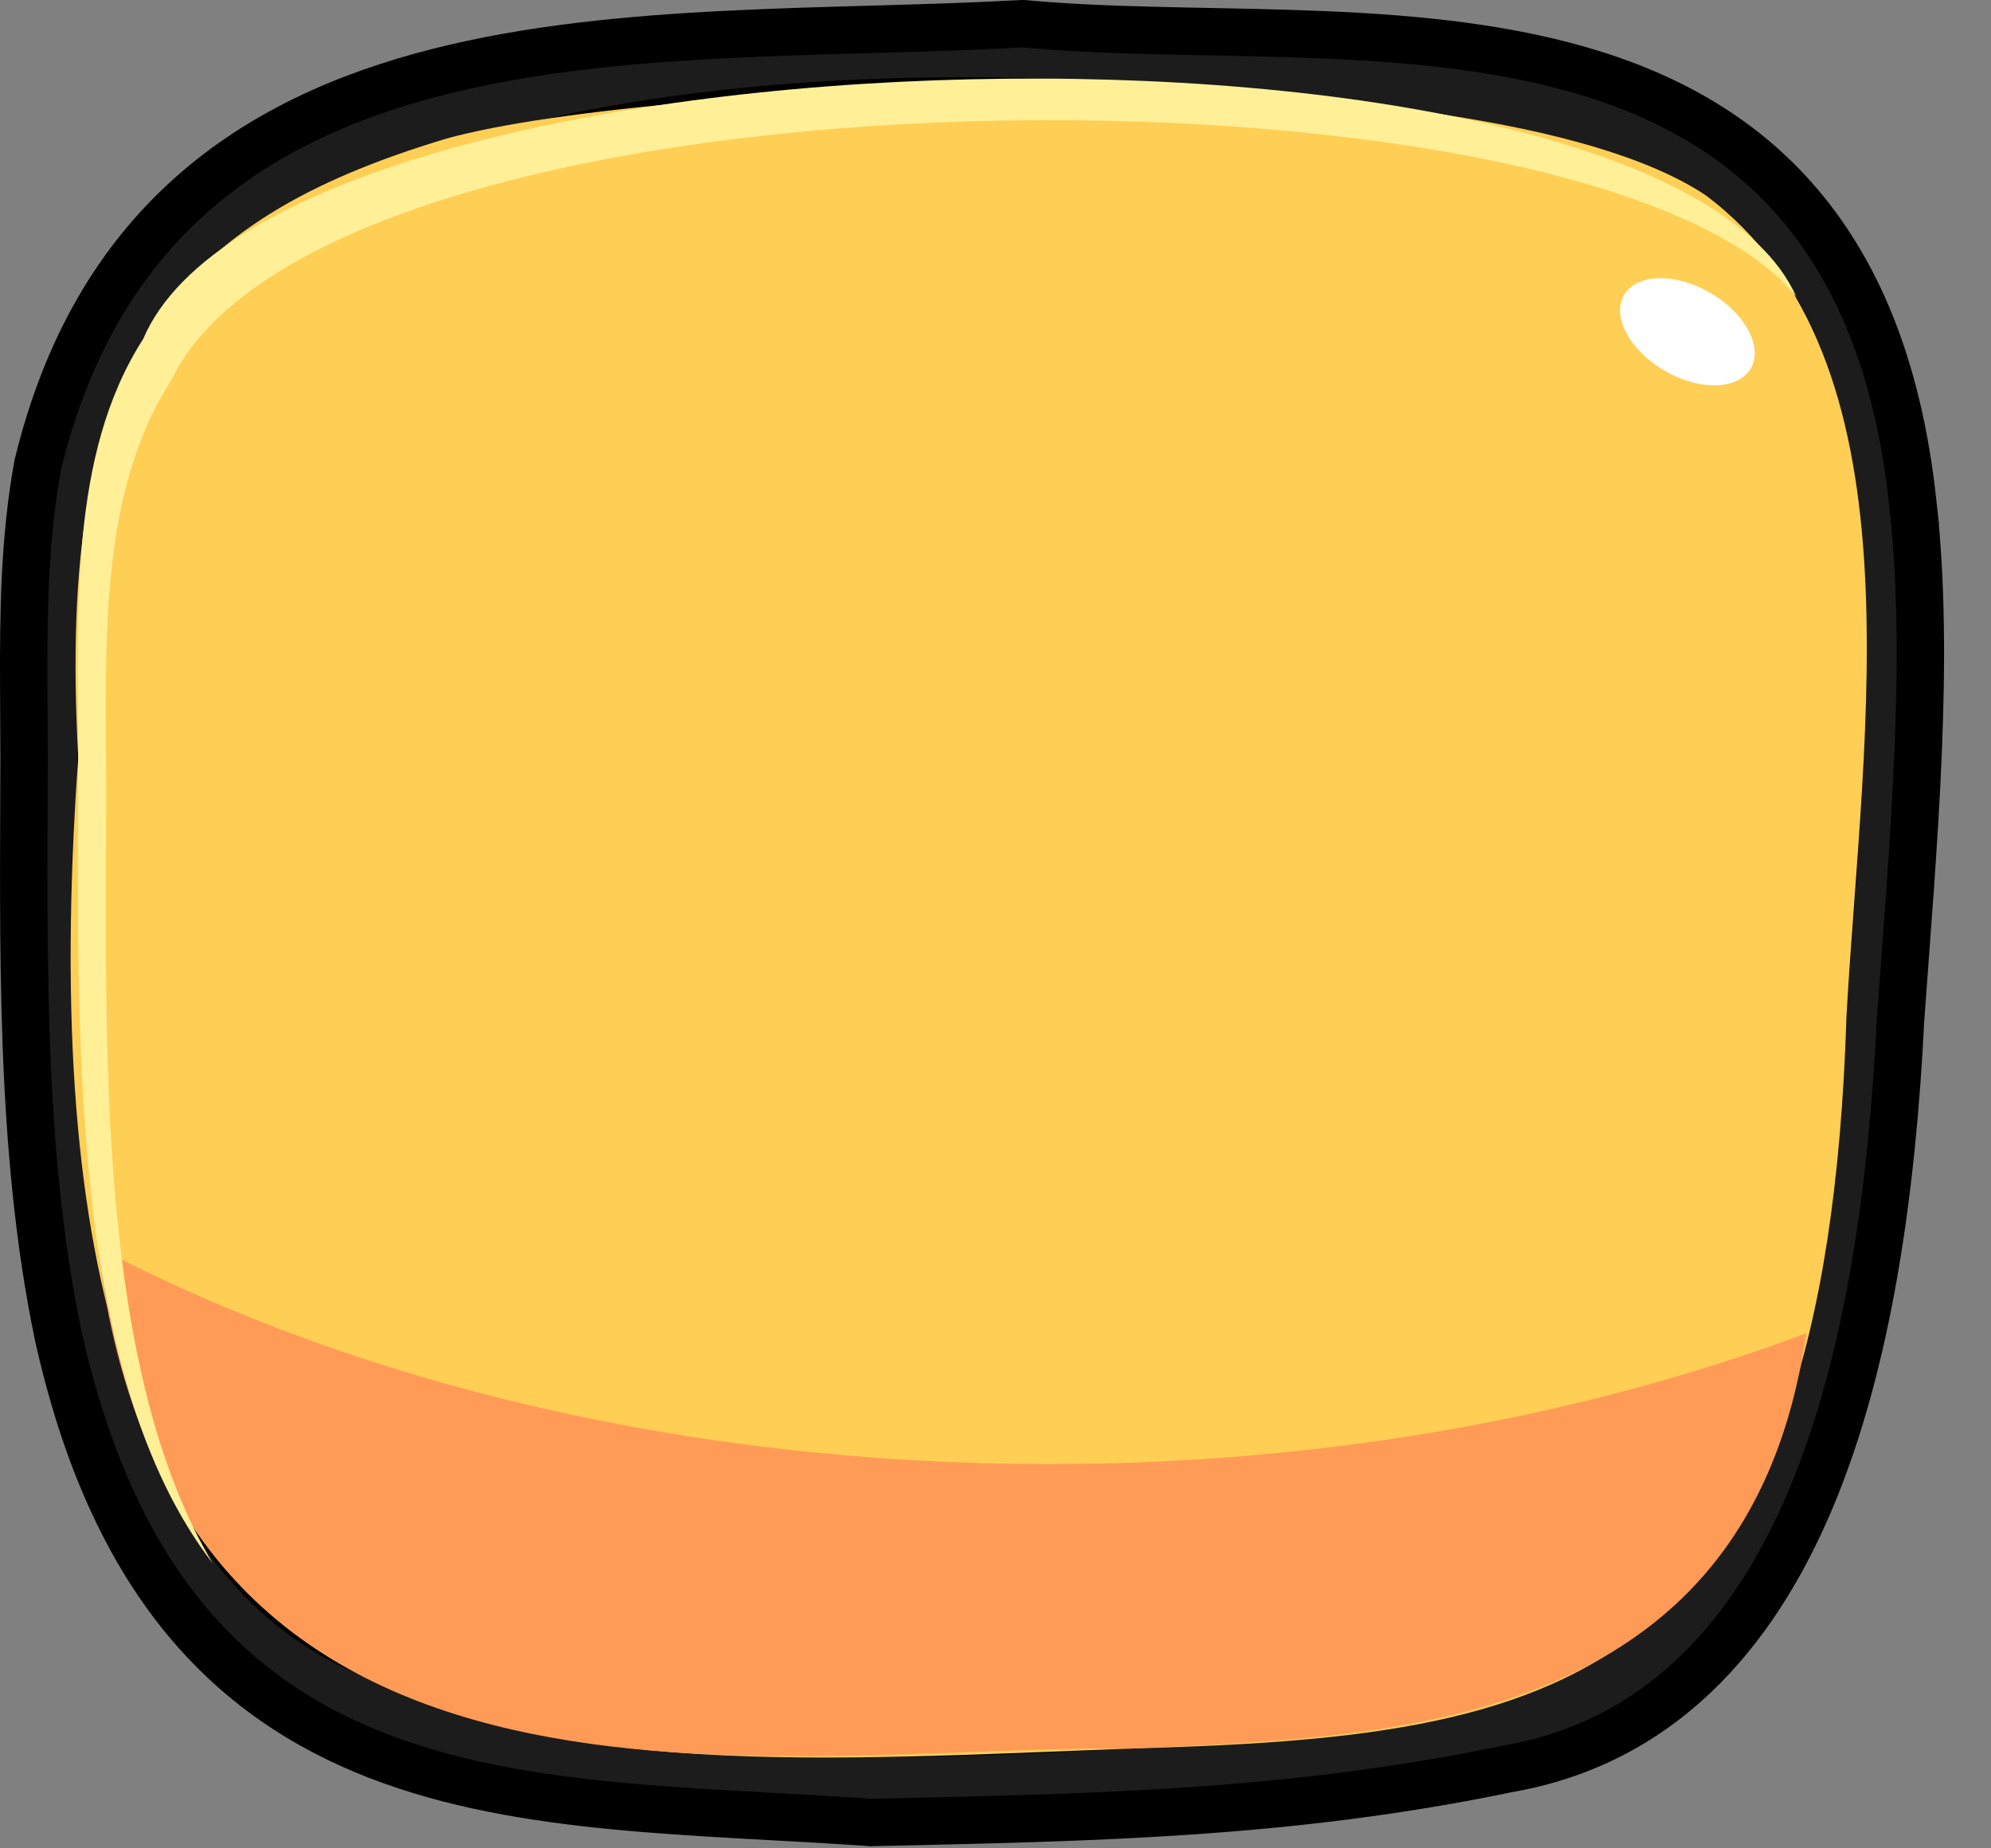 <svg width="42" height="39" viewBox="0 0 42 39" fill="none" xmlns="http://www.w3.org/2000/svg">
<rect x="0" y="0" width="42" height="39" fill="#808080" stroke="none"/>
<path d="M21.613 0.502C23.338 0.663 25.237 0.647 27.211 0.708C29.163 0.768 31.162 0.905 32.992 1.384C34.828 1.865 36.52 2.697 37.83 4.166C39.141 5.636 40.031 7.699 40.346 10.566H40.345C40.729 13.85 40.357 17.852 40.09 21.545L40.091 21.546C39.914 25.077 39.421 28.714 38.204 31.613C36.983 34.524 34.998 36.761 31.824 37.319C27.163 38.289 22.972 38.351 18.402 38.454L18.379 38.455L18.356 38.453C16.561 38.328 14.705 38.27 12.969 38.102C11.219 37.934 9.519 37.649 7.969 37.048C6.411 36.444 5.005 35.523 3.846 34.09C2.689 32.66 1.799 30.746 1.229 28.186L1.228 28.18C0.402 24.239 0.501 19.871 0.508 15.976L0.501 14.464C0.494 12.932 0.514 11.353 0.795 9.819L0.797 9.805L0.801 9.791C1.41 7.294 2.526 5.467 4.004 4.141C5.477 2.818 7.281 2.018 9.228 1.521C11.171 1.026 13.279 0.828 15.377 0.725C16.427 0.673 17.481 0.644 18.514 0.615C19.548 0.586 20.561 0.556 21.539 0.501L21.576 0.499L21.613 0.502ZM35.73 4.557C32.29 3.094 25.544 1.966 18.948 2.148C15.641 2.24 12.401 2.661 9.659 3.52C6.916 4.379 4.724 5.659 3.434 7.433C2.912 8.25 2.595 9.177 2.406 10.184C2.237 14.335 1.793 19.719 2.288 24.498C2.788 29.319 4.223 33.271 7.601 34.799L8.076 34.991C13.014 36.901 18.612 36.676 23.809 36.395L23.821 36.395C28.349 36.266 31.841 35.961 34.29 34.031C36.708 32.126 38.23 28.521 38.452 21.42L38.453 21.41V21.399C38.714 17.795 39.034 14.289 38.766 11.292C38.499 8.319 37.661 5.976 35.73 4.557Z" fill="#1C1C1C" stroke="black"/>
<path d="M38.952 21.435C38.508 35.711 32.828 36.641 23.835 36.895C10.981 37.383 0.025 38.565 1.651 15.978C1.177 7.56 3.613 4.668 9.412 2.926C13.845 1.688 31.22 0.94 35.981 4.12C40.575 7.546 39.301 15.319 38.952 21.435Z" fill="#FFCE55"/>
<path d="M22.119 30.892C14.501 30.892 7.514 29.176 2.066 26.321C3.629 39.439 16.536 36.806 23.836 36.896C29.178 36.64 36.876 36.613 38.103 28.132C33.416 29.886 27.953 30.892 22.119 30.892Z" fill="#FF9B57"/>
<path d="M2.24 16.852C2.245 13.787 2.026 10.489 3.611 8.023C6.979 1.07 33.662 0.997 37.895 6.265C34.961 -0.305 5.94 0.296 3.022 7.149C1.437 9.616 1.656 12.915 1.65 15.979C1.642 21.657 1.414 28.988 4.487 32.987C2.035 28.858 2.232 22.139 2.24 16.852Z" fill="#FFF097"/>
<ellipse cx="1.529" cy="0.978" rx="1.529" ry="0.978" transform="matrix(0.917 0.399 -0.229 0.973 34.417 5.438)" fill="white"/>
</svg>
